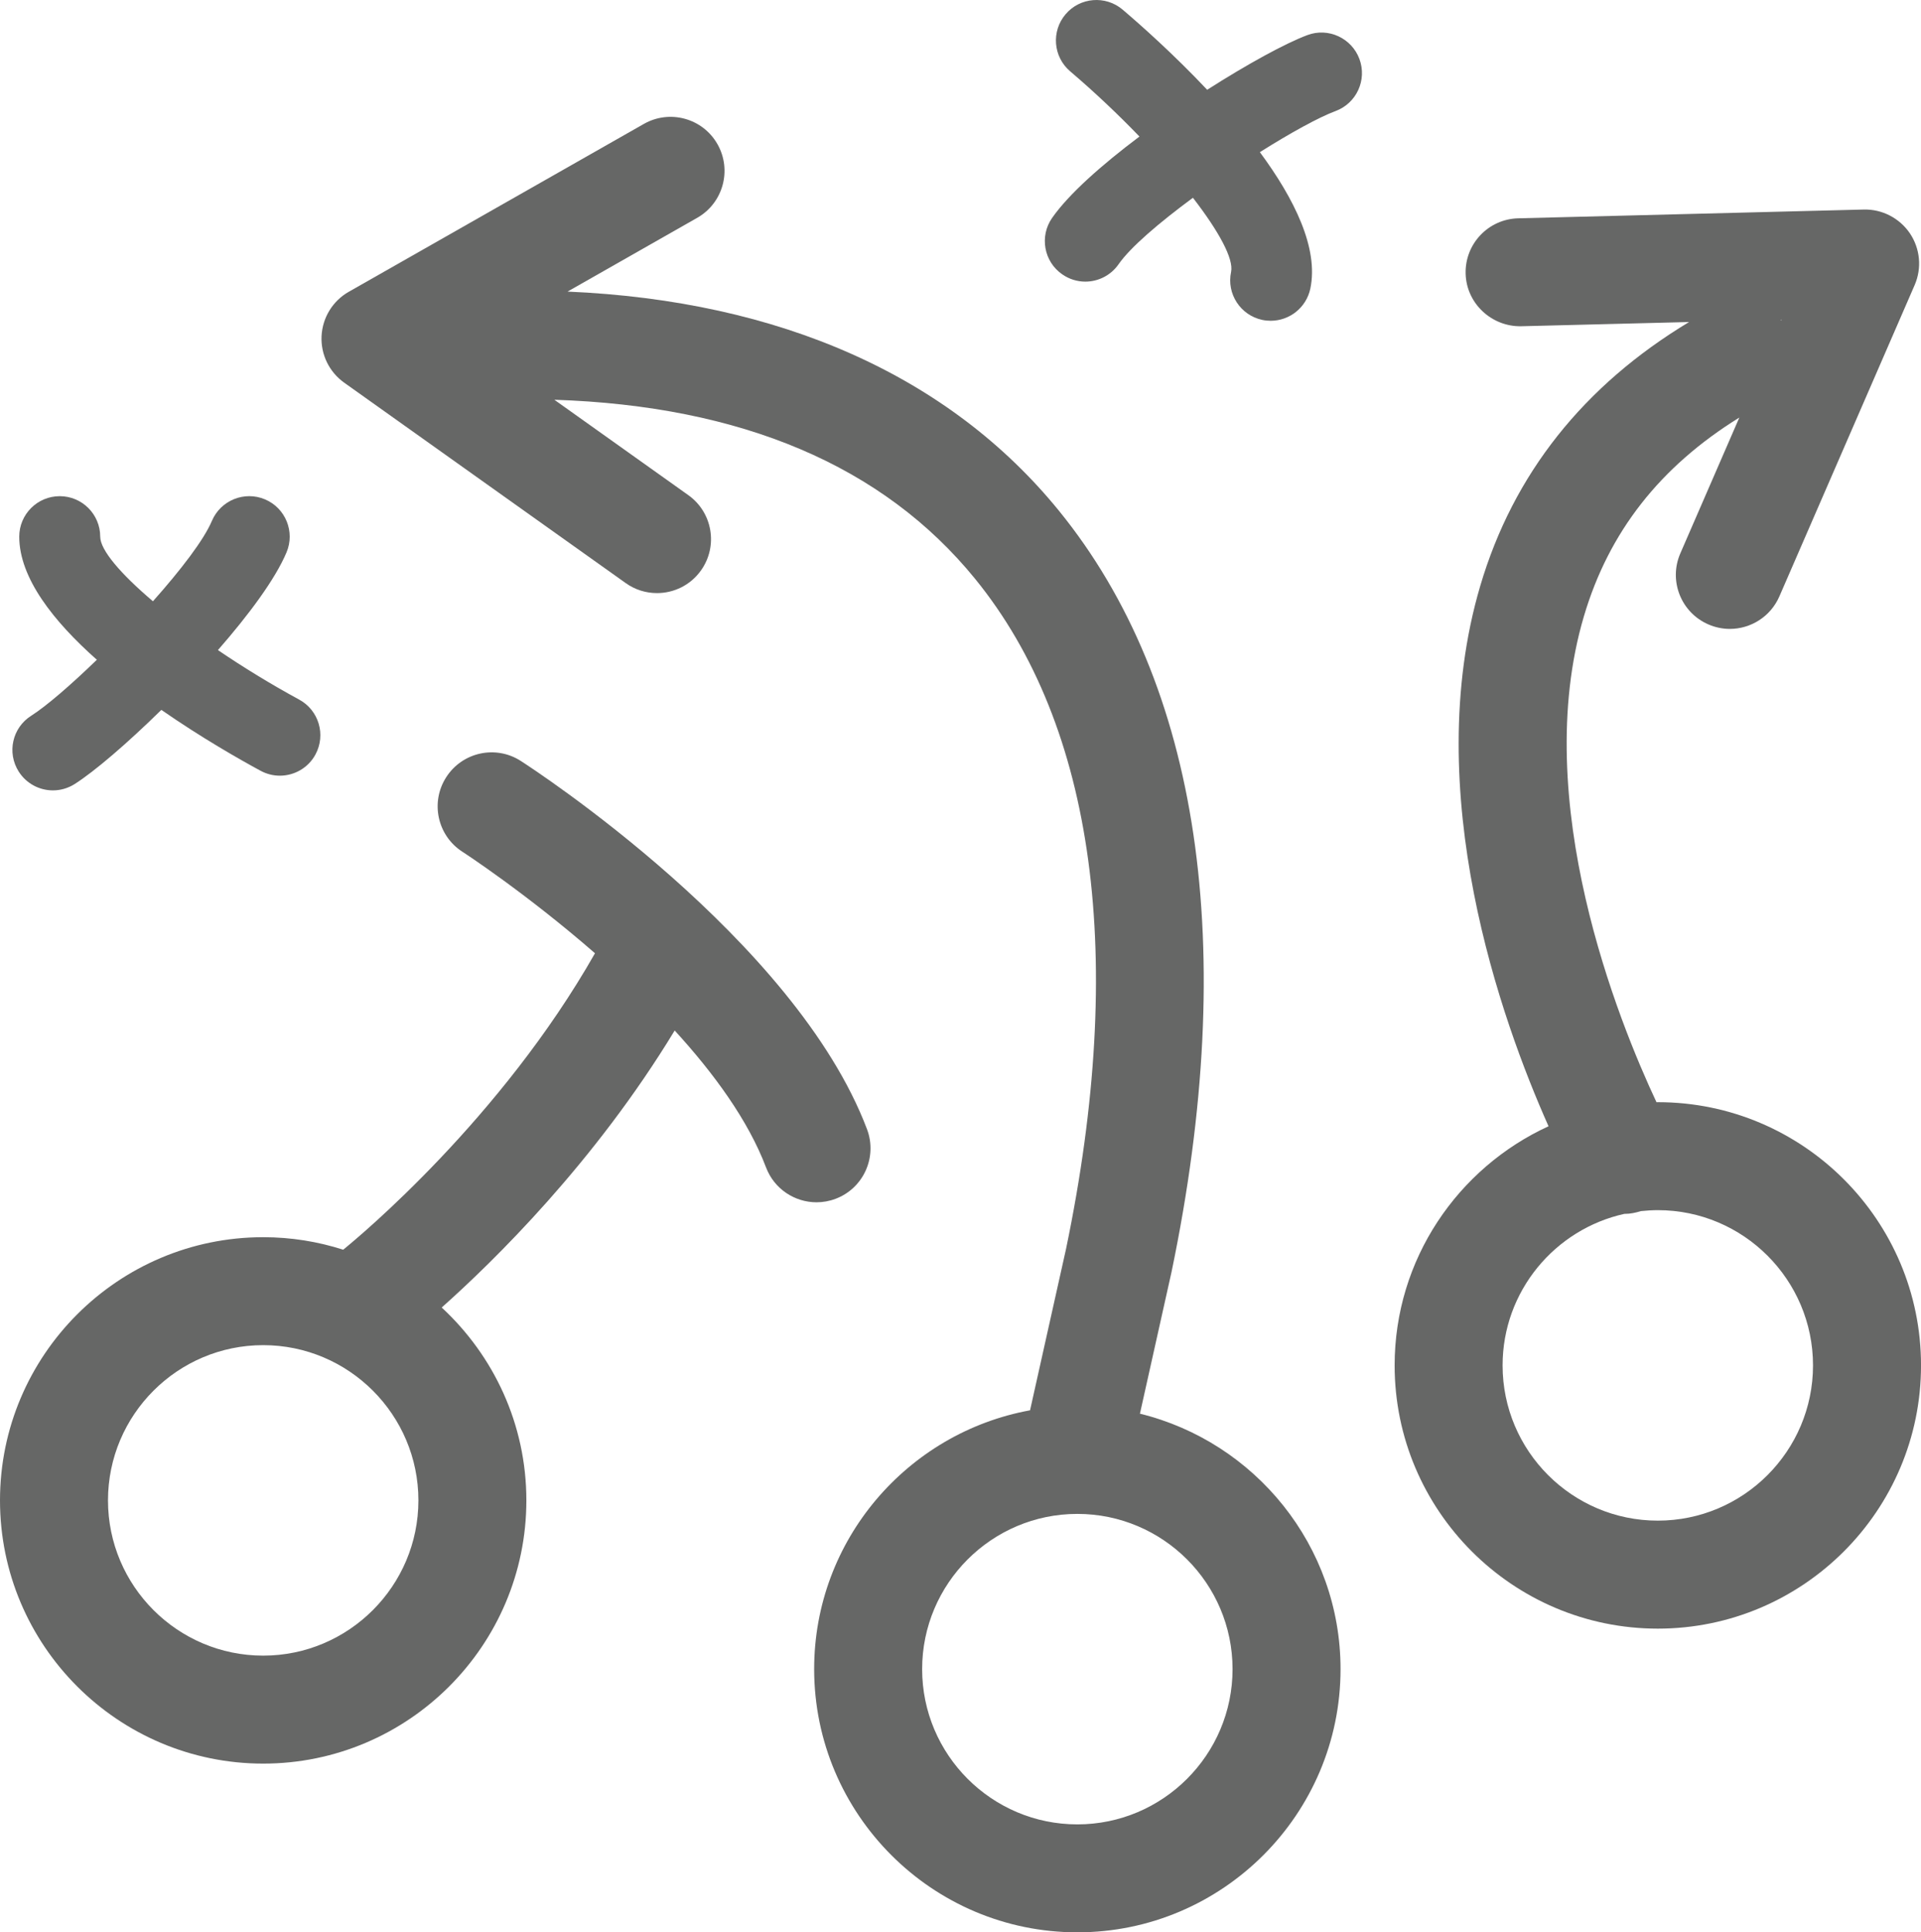 <?xml version="1.0" encoding="utf-8"?>
<!-- Generator: Adobe Illustrator 17.1.0, SVG Export Plug-In . SVG Version: 6.00 Build 0)  -->
<!DOCTYPE svg PUBLIC "-//W3C//DTD SVG 1.1//EN" "http://www.w3.org/Graphics/SVG/1.1/DTD/svg11.dtd">
<svg version="1.1" id="Layer_1" xmlns="http://www.w3.org/2000/svg" xmlns:xlink="http://www.w3.org/1999/xlink" x="0px" y="0px"
	 viewBox="0 0 71.885 72.3" enable-background="new 0 0 71.885 72.3" xml:space="preserve">
<g>
	<path fill="#666766" d="M66.662,11.999l0.017-0.038l-0.047,0.002C66.641,11.975,66.651,11.987,66.662,11.999z"/>
	<path fill="#666766" d="M52.188,51.088c0,5.429,4.419,9.849,9.849,9.849c5.431,0,9.849-4.42,9.849-9.849
		c0-5.432-4.417-9.849-9.849-9.849c-0.017,0-0.034,0.002-0.05,0.002c-1.416-3.017-4.762-11.271-2.716-18.184
		c0.934-3.158,2.849-5.595,5.816-7.434l-2.208,5.082c-0.445,1.023,0.025,2.214,1.049,2.658c0.261,0.113,0.535,0.168,0.803,0.168
		c0.781,0,1.523-0.455,1.855-1.217l5.062-11.649c0.274-0.632,0.207-1.361-0.178-1.934c-0.387-0.571-1.043-0.909-1.726-0.891
		L56.814,8.168c-1.117,0.028-1.998,0.955-1.969,2.07c0.027,1.115,0.971,1.986,2.069,1.969l6.292-0.158
		c-3.94,2.374-6.579,5.684-7.816,9.879c-2.269,7.695,0.789,16.244,2.557,20.212C54.554,43.698,52.188,47.118,52.188,51.088z
		 M66.678,11.96l-0.017,0.038c-0.01-0.012-0.021-0.024-0.031-0.036L66.678,11.96z M60.793,45.416c0.004,0,0.007,0.002,0.01,0.002
		c0.201,0,0.4-0.041,0.598-0.103c0.209-0.021,0.42-0.036,0.635-0.036c3.203,0,5.808,2.605,5.808,5.809
		c0,3.202-2.605,5.808-5.808,5.808c-3.202,0-5.808-2.605-5.808-5.808C56.228,48.312,58.187,45.989,60.793,45.416z"/>
	<path fill="#666766" d="M40.315,72.3c5.429,0,9.849-4.419,9.849-9.849c0-4.622-3.206-8.501-7.507-9.557l1.184-5.309
		c2.523-12.137,1.065-21.983-4.214-28.474c-4.102-5.042-10.436-7.859-18.389-8.201l4.853-2.761c0.969-0.552,1.308-1.785,0.757-2.755
		c-0.551-0.97-1.785-1.309-2.755-0.757l-11.041,6.28c-0.6,0.34-0.983,0.964-1.019,1.653c-0.035,0.688,0.284,1.347,0.847,1.748
		l10.535,7.499c0.355,0.254,0.765,0.374,1.17,0.374c0.631,0,1.253-0.294,1.647-0.849c0.647-0.908,0.434-2.17-0.475-2.816
		l-5.013-3.569c6.991,0.229,12.299,2.464,15.748,6.704c4.486,5.514,5.66,14.194,3.399,25.072l-1.346,6.035
		c-4.588,0.837-8.079,4.856-8.079,9.681C30.467,67.881,34.884,72.3,40.315,72.3z M40.315,56.644c3.202,0,5.808,2.604,5.808,5.808
		c0,3.202-2.606,5.809-5.808,5.809c-3.203,0-5.808-2.606-5.808-5.809C34.507,59.249,37.112,56.644,40.315,56.644z"/>
	<path fill="#666766" d="M25.247,38.557c1.468,1.605,2.752,3.363,3.418,5.122c0.306,0.808,1.074,1.306,1.89,1.306
		c0.238,0,0.479-0.042,0.714-0.131c1.044-0.394,1.569-1.56,1.175-2.604c-2.693-7.117-12.537-13.51-12.955-13.778
		c-0.938-0.605-2.187-0.332-2.79,0.606c-0.604,0.937-0.333,2.188,0.604,2.791c0.046,0.029,2.379,1.549,4.962,3.798
		c-3.517,6.187-8.775,10.566-9.422,11.092c-0.945-0.303-1.949-0.468-2.993-0.468C4.418,46.291,0,50.708,0,56.139
		c0,5.429,4.418,9.848,9.849,9.848c5.43,0,9.848-4.419,9.848-9.848c0-2.853-1.225-5.417-3.168-7.217
		C18.466,47.198,22.254,43.495,25.247,38.557z M9.849,61.947c-3.202,0-5.808-2.606-5.808-5.808c0-3.203,2.606-5.809,5.808-5.809
		c3.202,0,5.808,2.605,5.808,5.809C15.656,59.34,13.05,61.947,9.849,61.947z"/>
	<path fill="#666766" d="M0.699,28.867c0.289,0.456,0.78,0.706,1.282,0.706c0.278,0,0.558-0.077,0.809-0.235
		c0.742-0.47,1.968-1.521,3.248-2.777c1.497,1.039,2.932,1.856,3.713,2.278c0.229,0.124,0.477,0.184,0.72,0.184
		c0.539,0,1.06-0.287,1.334-0.793c0.398-0.736,0.126-1.655-0.61-2.054c-1.061-0.576-2.095-1.211-3.04-1.852
		c1.158-1.325,2.144-2.653,2.566-3.654c0.326-0.771-0.034-1.66-0.805-1.986c-0.771-0.325-1.659,0.036-1.987,0.806
		c-0.301,0.714-1.169,1.842-2.206,3.007c-1.206-1.023-1.973-1.916-1.973-2.417c0-0.837-0.678-1.515-1.515-1.515
		c-0.836,0-1.515,0.678-1.515,1.515c0,1.544,1.28,3.166,2.904,4.606c-0.975,0.944-1.886,1.731-2.454,2.093
		C0.461,27.225,0.252,28.16,0.699,28.867z"/>
	<path fill="#666766" d="M50.87,2.206c-0.292-0.783-1.164-1.186-1.947-0.893c-0.822,0.307-2.239,1.082-3.75,2.046
		c-1.251-1.327-2.486-2.422-3.163-2.998c-0.637-0.541-1.594-0.466-2.136,0.173c-0.542,0.638-0.464,1.594,0.173,2.135
		c0.92,0.783,1.799,1.618,2.592,2.44c-1.409,1.058-2.647,2.153-3.269,3.046c-0.478,0.686-0.309,1.632,0.379,2.109
		c0.263,0.184,0.564,0.273,0.864,0.273c0.479,0,0.95-0.227,1.245-0.65C42.3,9.25,43.383,8.327,44.64,7.4
		c0.967,1.251,1.531,2.284,1.428,2.773c-0.174,0.819,0.349,1.623,1.168,1.797c0.106,0.022,0.211,0.032,0.315,0.032
		c0.701,0,1.33-0.489,1.482-1.201c0.318-1.511-0.598-3.362-1.888-5.108c1.148-0.722,2.203-1.304,2.833-1.538
		C50.763,3.863,51.162,2.991,50.87,2.206z"/>
</g>
</svg>
